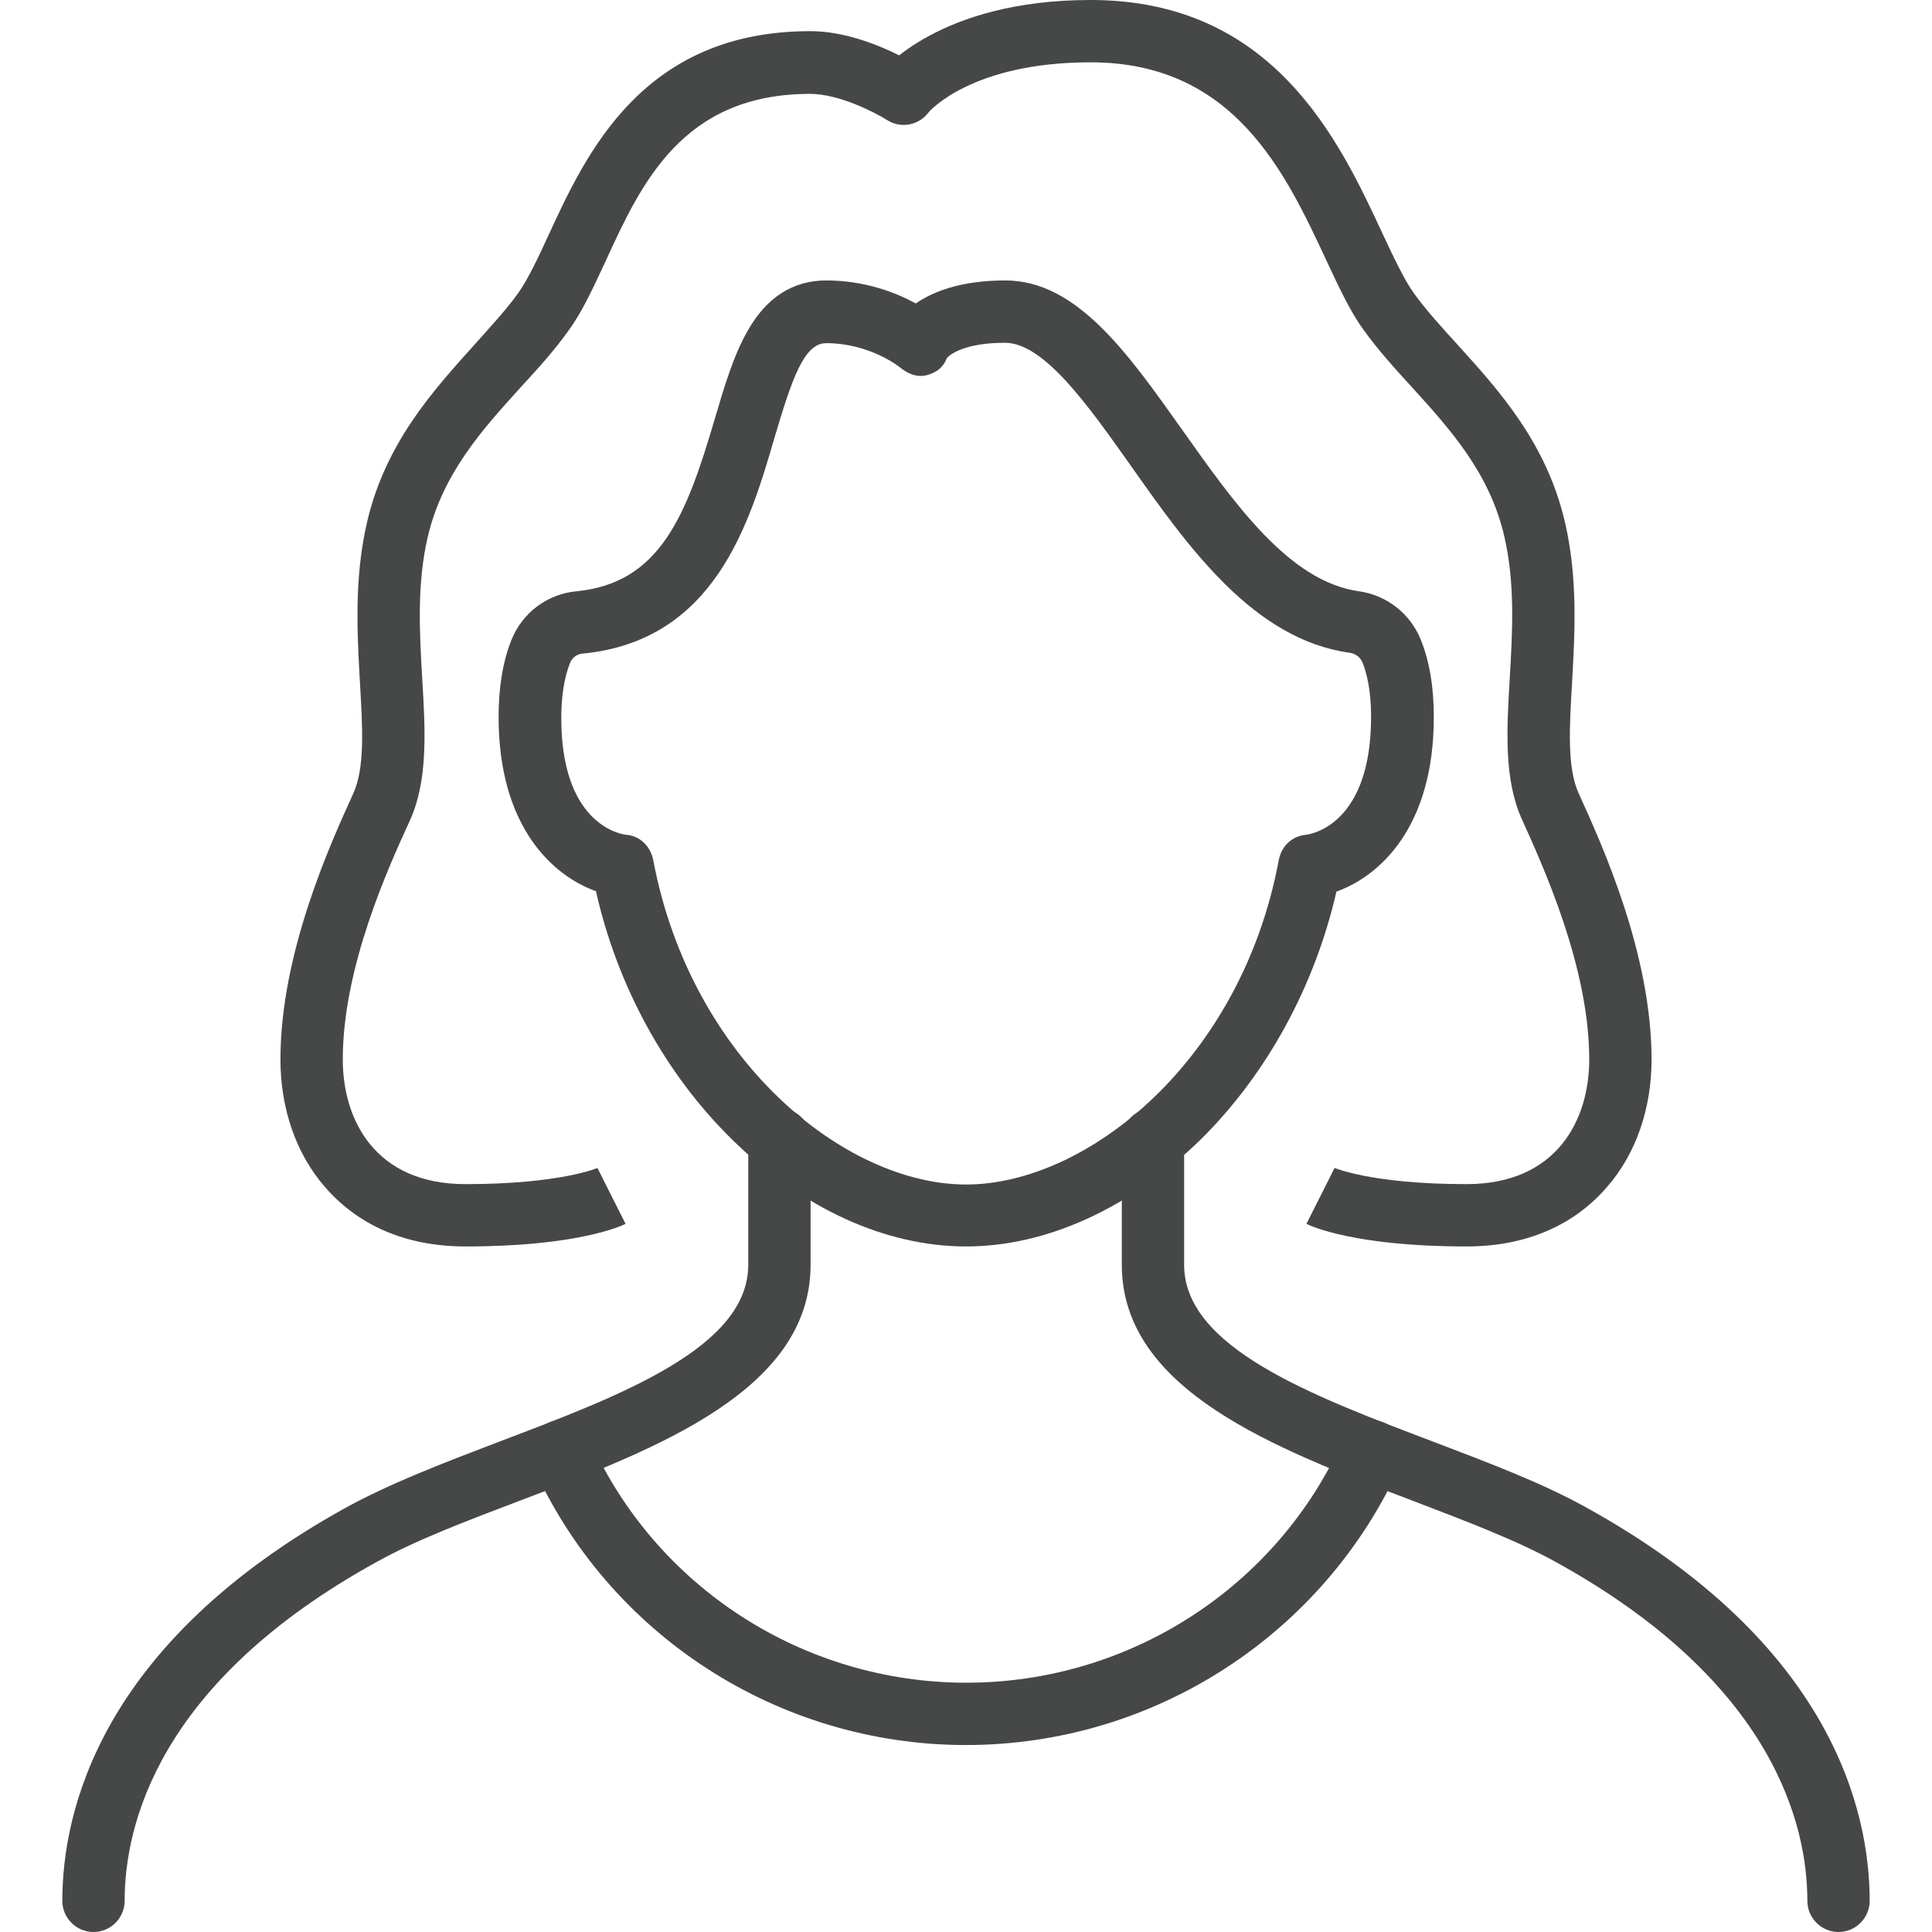 <svg enable-background="new 0 0 496 496" viewBox="0 0 496 496" xmlns="http://www.w3.org/2000/svg"><g fill="#464747"><path d="m472 496c-4.4 0-8-3.6-8-8 0-19.2-8.4-56-64.6-87-10.3-5.7-23.4-10.6-37.2-15.9-34.8-13.2-74.2-28.2-74.2-60.4v-32.2c0-4.4 3.6-8 8-8s8 3.6 8 8v32.2c0 21.2 32.5 33.5 63.9 45.4 14.4 5.5 28 10.6 39.3 16.9 63.4 35 72.8 78.3 72.8 101 0 4.4-3.6 8-8 8z"/><path d="m24 496c-4.4 0-8-3.6-8-8 0-22.7 9.5-66 72.9-101 11.3-6.2 24.9-11.4 39.3-16.9 31.4-11.9 63.9-24.2 63.9-45.4v-32.2c0-4.4 3.6-8 8-8s8 3.6 8 8v32.2c0 32.2-39.4 47.2-74.2 60.4-13.9 5.3-27 10.2-37.2 15.9-56.3 31-64.7 67.8-64.7 87 0 4.4-3.6 8-8 8z"/><path d="m248 448c-48.2 0-91.9-28.3-111.4-72.1-1.8-4 0-8.8 4.1-10.6 4-1.8 8.8 0 10.6 4.1 16.9 38 54.9 62.6 96.8 62.6 41.9 0 79.9-24.6 96.8-62.6 1.8-4 6.5-5.9 10.6-4.1 4 1.8 5.9 6.5 4.1 10.6-19.7 43.8-63.4 72.1-111.6 72.1z"/><path d="m248 320c-20.7 0-42.1-9.8-60.1-27.5-17.1-16.8-29.4-39.3-34.9-63.7-10.9-3.9-25-16.3-25-44.8 0-7.5 1.1-14.2 3.3-19.7 2.8-7 9.2-11.8 16.7-12.5 21.5-2.1 28.2-19.5 35.4-43.9 2.5-8.5 4.9-16.6 8.5-22.9 4.9-8.7 11.7-13 20.2-13 9.9 0 17.9 3.1 23 5.9 4.4-3 11.5-5.9 23-5.9 18.3 0 31.4 18.6 45.3 38.2 13.6 19.2 27.6 39.1 45.5 41.6 7.1 1 13.1 5.7 15.8 12.3 2.3 5.6 3.4 12.3 3.4 20 0 28.5-14.1 40.9-25 44.8-5.6 24.4-17.9 46.9-34.9 63.7-18.1 17.6-39.5 27.4-60.2 27.4zm-87.4-105.7c3.6.2 6.4 2.9 7.1 6.5 9.7 51.4 49.2 83.3 80.3 83.3s70.7-31.8 80.3-83.3c.7-3.6 3.4-6.2 7.1-6.5 2.1-.3 16.6-3.4 16.6-30.3 0-7-1.2-11.4-2.2-13.9-.5-1.3-1.8-2.3-3.2-2.5-24.8-3.4-41.6-27.2-56.4-48.2-10.9-15.4-22.2-31.4-32.2-31.4-10.3 0-14.1 3-14.9 3.9-.9 2.4-2.6 3.7-5.1 4.4-2.6.7-5.1-.4-7.1-2.1 0 0-7.6-6.1-18.8-6.1-5.7 0-8.8 9.2-13.3 24.4-6.4 21.9-15.3 52-49.2 55.3-1.5.1-2.8 1.1-3.3 2.5-1.4 3.6-2.2 8.3-2.2 13.8-.1 26.8 14.4 29.9 16.5 30.2z"/><path d="m376.5 320c-28.6 0-39.9-5.2-41.1-5.8l7.2-14.3-.1-.1c.1 0 9.5 4.2 34 4.2 23.2 0 31.5-16.5 31.5-32 0-23.7-11.7-49.3-17.3-61.7-4.6-10.2-3.9-22.8-3.1-36.2.7-11.9 1.4-24.3-1.4-36.4-3.8-16.4-14-27.6-23.9-38.5-4.5-4.9-8.7-9.6-12.3-14.6-3.4-4.7-6.3-10.9-9.6-18-10.5-22.5-23.7-50.6-60.4-50.6-30.5 0-41.3 12.5-41.8 13l.1-.1-12.6-9.8c.6-.8 15.3-19.1 54.3-19.1 46.9 0 63.8 36 74.9 59.9 3 6.4 5.6 11.9 8.1 15.4 3.1 4.3 7 8.6 11.2 13.2 10.7 11.8 22.9 25.3 27.6 45.7 3.3 14.3 2.5 28.4 1.8 40.9-.7 11.8-1.3 22 1.7 28.6 6.1 13.4 18.7 41.2 18.7 68.3 0 12.6-4 24.2-11.4 32.7-6 7-17.1 15.3-36.1 15.3z"/><path d="m119.5 320c-19 0-30.1-8.3-36.1-15.3-7.4-8.5-11.4-20.1-11.4-32.7 0-27.1 12.6-54.9 18.7-68.3 3-6.6 2.4-16.8 1.7-28.6-.7-12.5-1.5-26.6 1.8-40.9 4.7-20.4 16.9-33.8 27.6-45.7 4.1-4.6 8.1-8.9 11.2-13.2 2.6-3.7 5.2-9.2 7.9-15.1 9.6-20.8 24.1-52.2 67.1-52.2 13.5 0 26.8 8.3 28.3 9.3 3.7 2.4 4.8 7.3 2.4 11.1-2.4 3.7-7.3 4.8-11 2.4-3-1.9-12.3-6.7-19.7-6.7-32.7 0-43.3 22.8-52.5 42.9-3.1 6.6-5.9 12.9-9.5 17.8-3.6 5.1-7.8 9.7-12.3 14.6-9.9 10.9-20.1 22.2-23.9 38.5-2.8 12.1-2.1 24.4-1.4 36.4.8 13.3 1.5 25.9-3.1 36.2-5.6 12.2-17.3 37.8-17.3 61.5 0 15.5 8.3 32 31.5 32 24.5 0 34-4.2 34-4.2l-.1.1 7.2 14.3c-1.2.6-12.5 5.8-41.1 5.8z"/></g></svg>